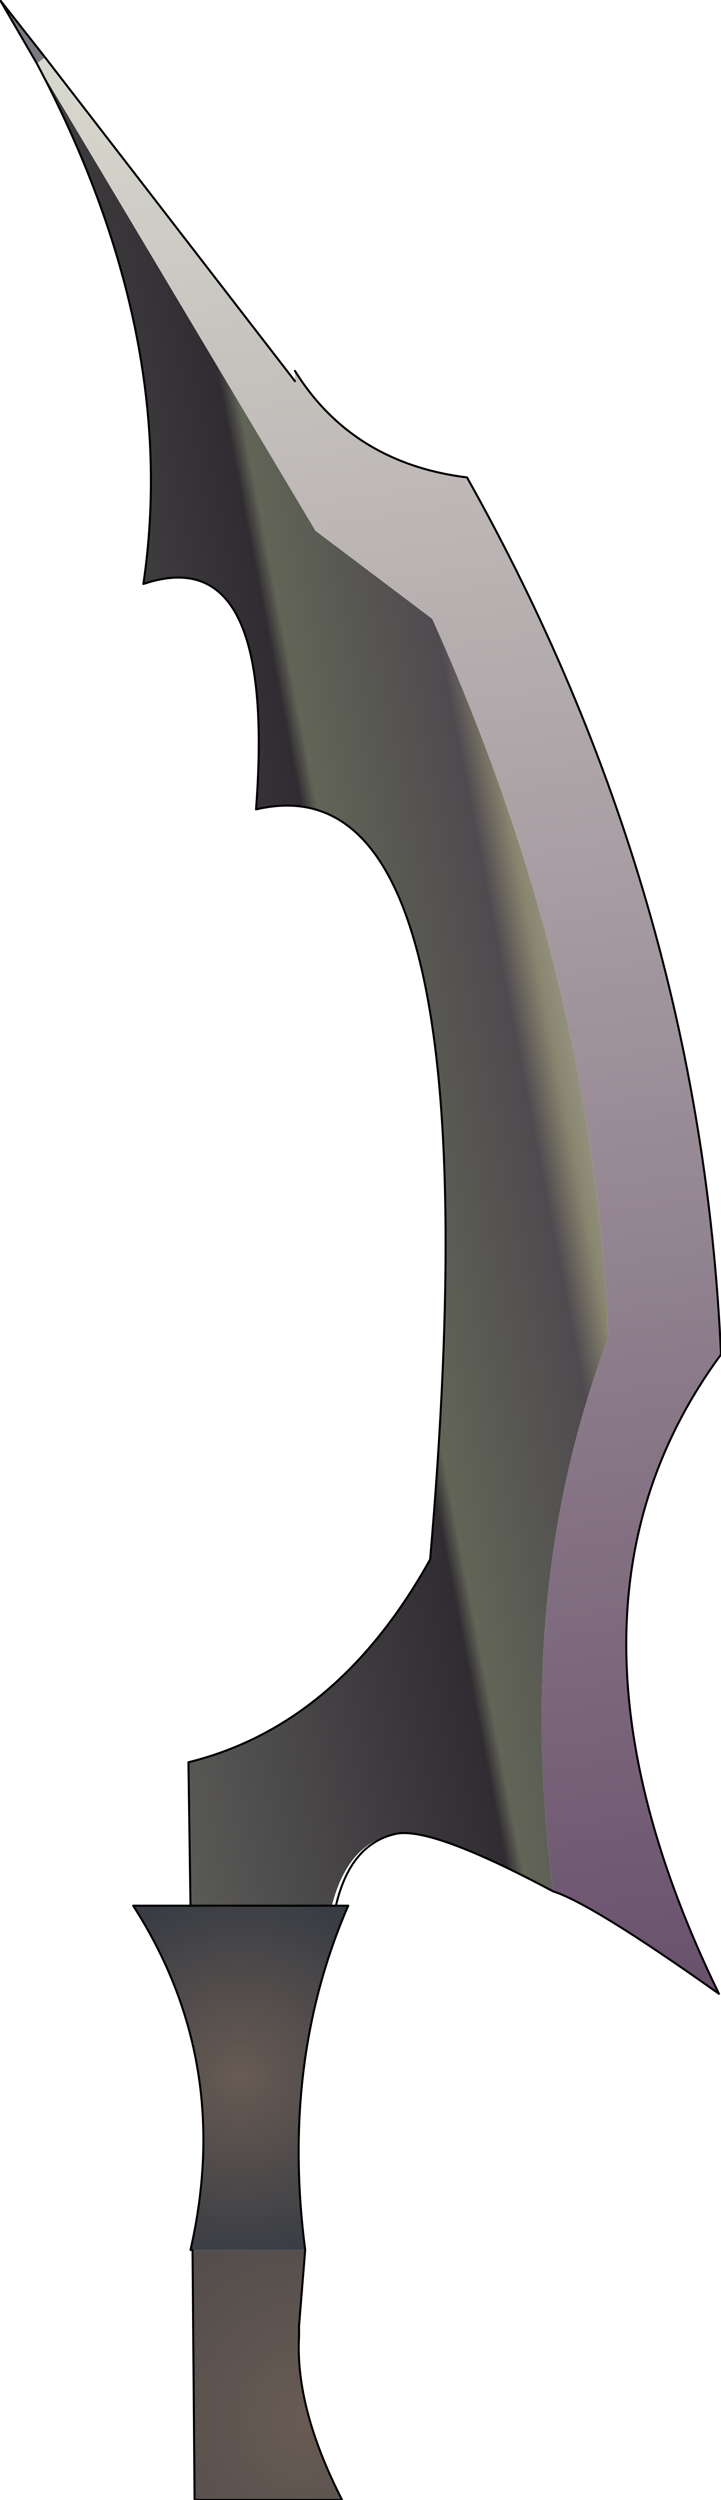 <?xml version="1.0" encoding="UTF-8" standalone="no"?>
<svg xmlns:ffdec="https://www.free-decompiler.com/flash" xmlns:xlink="http://www.w3.org/1999/xlink" ffdec:objectType="frame" height="122.0px" width="35.2px" xmlns="http://www.w3.org/2000/svg">
  <g transform="matrix(2.0, 0.0, 0.0, 2.0, 16.7, 62.0)">
    <use ffdec:characterId="1755" height="61.0" transform="matrix(1.0, 0.0, 0.0, 1.0, -8.35, -31.0)" width="17.6" xlink:href="#shape0"/>
  </g>
  <defs>
    <g id="shape0" transform="matrix(1.0, 0.0, 0.0, 1.0, 8.35, 31.0)">
      <path d="M-7.25 -29.6 L-7.45 -29.45 -8.35 -31.0 -7.25 -29.6" fill="url(#gradient0)" fill-rule="evenodd" stroke="none"/>
      <path d="M-3.7 15.5 L-0.25 15.5 -0.15 15.5 0.15 15.5 Q-1.5 19.3 -0.9 23.9 L-3.65 23.9 -3.7 23.9 Q-2.65 19.3 -5.1 15.5 L-3.7 15.5" fill="url(#gradient1)" fill-rule="evenodd" stroke="none"/>
      <path d="M-0.9 23.9 L-1.05 25.75 -1.05 26.0 Q-1.15 27.75 0.0 30.0 L-3.6 30.0 -3.65 23.9 -0.9 23.9" fill="url(#gradient2)" fill-rule="evenodd" stroke="none"/>
      <path d="M5.15 15.15 Q2.15 13.55 1.3 13.75 0.15 13.95 -0.25 15.5 L-3.7 15.5 -3.75 12.0 Q-0.1 11.1 2.15 7.05 3.85 -12.65 -2.1 -11.25 -1.6 -17.85 -4.85 -16.75 -3.95 -22.85 -7.45 -29.45 L-0.65 -18.05 2.2 -15.9 Q6.15 -7.15 6.5 1.65 4.2 7.65 5.15 15.15" fill="url(#gradient3)" fill-rule="evenodd" stroke="none"/>
      <path d="M5.15 15.15 Q4.2 7.65 6.5 1.65 6.15 -7.15 2.2 -15.9 L-0.65 -18.05 -7.45 -29.45 -7.25 -29.6 -1.15 -21.7 -1.15 -21.95 Q0.25 -19.7 3.05 -19.35 8.75 -9.2 9.25 2.05 4.65 8.3 9.2 17.65 6.1 15.45 5.15 15.15" fill="url(#gradient4)" fill-rule="evenodd" stroke="none"/>
      <path d="M1.3 13.75 Q2.15 13.55 5.15 15.15 6.1 15.45 9.2 17.65 4.65 8.3 9.25 2.05 8.75 -9.2 3.05 -19.35 0.25 -19.7 -1.15 -21.95 M-7.45 -29.45 Q-3.95 -22.85 -4.85 -16.75 -1.6 -17.85 -2.1 -11.25 3.85 -12.65 2.15 7.05 -0.1 11.1 -3.75 12.0 L-3.7 15.5 M1.3 13.75 Q0.2 14.0 -0.15 15.5 M-0.9 23.9 L-1.05 25.75 -1.05 26.0 Q-1.15 27.75 0.0 30.0 L-3.6 30.0 -3.65 23.9 M-1.15 -21.7 L-7.25 -29.6 -8.35 -31.0" fill="none" stroke="#000000" stroke-linecap="round" stroke-linejoin="round" stroke-width="0.05"/>
      <path d="M-3.7 15.5 L-0.25 15.5 -0.15 15.5 0.15 15.5 Q-1.5 19.3 -0.9 23.9 M-3.65 23.9 L-3.7 23.9 Q-2.65 19.3 -5.1 15.5 L-3.7 15.5 M-7.45 -29.45 L-8.35 -31.0" fill="none" stroke="#000000" stroke-linecap="round" stroke-linejoin="round" stroke-width="0.05"/>
    </g>
    <linearGradient gradientTransform="matrix(0.01, -0.002, 0.006, 0.031, -0.25, -6.6)" gradientUnits="userSpaceOnUse" id="gradient0" spreadMethod="pad" x1="-819.2" x2="819.2">
      <stop offset="0.0" stop-color="#515151"/>
      <stop offset="1.0" stop-color="#d3c9e0"/>
    </linearGradient>
    <radialGradient cx="0" cy="0" gradientTransform="matrix(0.006, 0.0, 0.0, 0.006, -2.5, 19.65)" gradientUnits="userSpaceOnUse" id="gradient1" r="819.2" spreadMethod="pad">
      <stop offset="0.0" stop-color="#685b53"/>
      <stop offset="1.0" stop-color="#353a42"/>
    </radialGradient>
    <radialGradient cx="0" cy="0" gradientTransform="matrix(0.013, 0.0, 0.0, 0.014, -0.95, 28.05)" gradientUnits="userSpaceOnUse" id="gradient2" r="819.2" spreadMethod="pad">
      <stop offset="0.0" stop-color="#685b53"/>
      <stop offset="1.0" stop-color="#353a42"/>
    </radialGradient>
    <linearGradient gradientTransform="matrix(0.01, -0.002, 0.006, 0.031, -0.25, -6.6)" gradientUnits="userSpaceOnUse" id="gradient3" spreadMethod="pad" x1="-819.2" x2="819.2">
      <stop offset="0.0" stop-color="#5f5f5c"/>
      <stop offset="0.51" stop-color="#302c32"/>
      <stop offset="0.533" stop-color="#616556"/>
      <stop offset="0.753" stop-color="#4f4a4f"/>
      <stop offset="0.804" stop-color="#88856f"/>
      <stop offset="1.0" stop-color="#d6d3d6"/>
    </linearGradient>
    <linearGradient gradientTransform="matrix(-0.005, -0.03, 0.007, -0.001, 2.3, -6.2)" gradientUnits="userSpaceOnUse" id="gradient4" spreadMethod="pad" x1="-819.2" x2="819.2">
      <stop offset="0.0" stop-color="#68506b"/>
      <stop offset="1.0" stop-color="#d9dacf"/>
    </linearGradient>
  </defs>
</svg>
